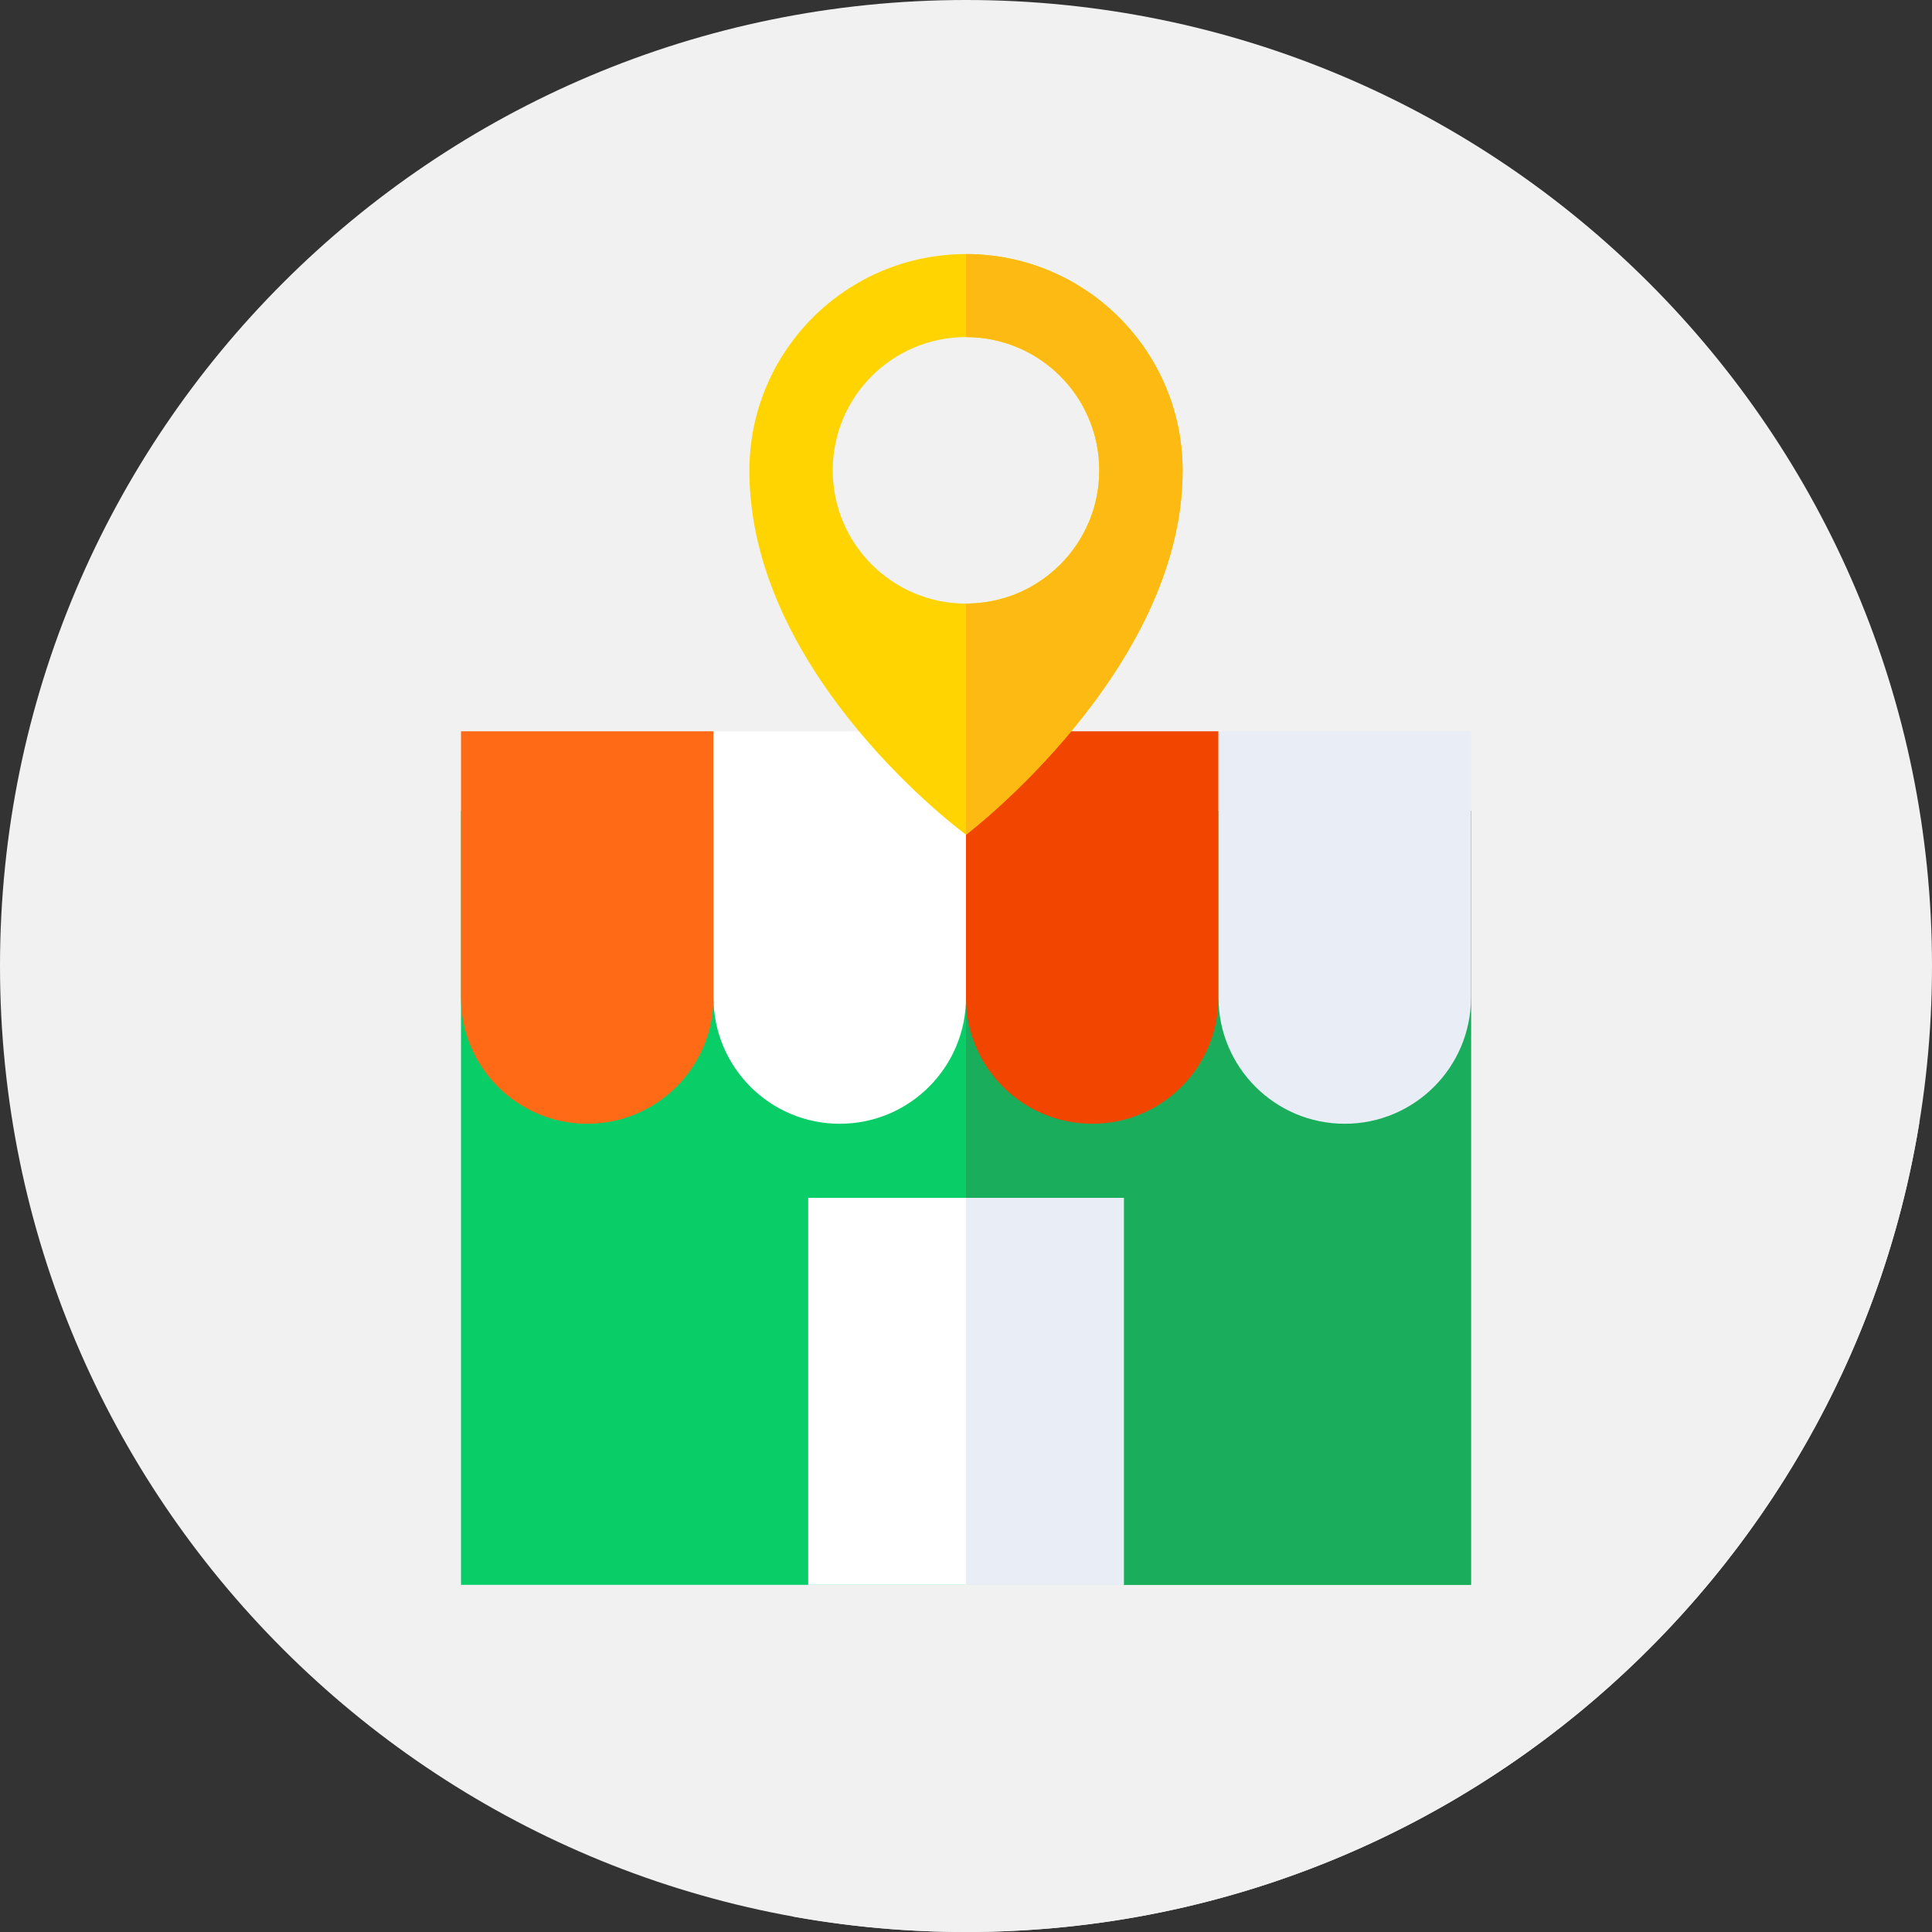 <?xml version="1.0"?>
<svg xmlns="http://www.w3.org/2000/svg" xmlns:xlink="http://www.w3.org/1999/xlink" xmlns:svgjs="http://svgjs.com/svgjs" version="1.1" width="512" height="512" x="0" y="0" viewBox="0 0 512 512" style="enable-background:new 0 0 512 512" xml:space="preserve" class=""><rect x="0" y="0" width="512" height="512" fill="#333333" stroke="none"/><g><path xmlns="http://www.w3.org/2000/svg" d="m512 256c0 141.387-114.613 256-256 256s-256-114.613-256-256 114.613-256 256-256 256 114.613 256 256zm0 0" fill="#f1f1f1" data-original="#2864f0" style="" class=""/><path xmlns="http://www.w3.org/2000/svg" d="m508.637 297.492-205.445-205.441-66.047-7.574-27.977 40.168 148.832 228.262-235.828 67.094 87.879 87.879c14.91 2.703 30.262 4.121 45.949 4.121 127.254 0 232.805-92.855 252.637-214.508zm0 0" fill="#f1f1f1" data-original="#0053bf" style="" class=""/><path xmlns="http://www.w3.org/2000/svg" d="m122.172 214.895h267.656v205.105h-267.656zm0 0" fill="#09ce67" data-original="#09ce67" style="" class=""/><path xmlns="http://www.w3.org/2000/svg" d="m256 214.895h133.828v205.105h-133.828zm0 0" fill="#1aad5c" data-original="#1aad5c" style=""/><path xmlns="http://www.w3.org/2000/svg" d="m155.629 297.809c-18.48 0-33.457-14.98-33.457-33.457v-70.551h66.914v70.551c0 18.477-14.98 33.457-33.457 33.457zm0 0" fill="#fe6a16" data-original="#fe6a16" style="" class=""/><path xmlns="http://www.w3.org/2000/svg" d="m222.543 297.809c-18.477 0-33.457-14.98-33.457-33.457v-70.551h66.914v70.551c0 18.477-14.98 33.457-33.457 33.457zm0 0" fill="#ffffff" data-original="#ffffff" style=""/><path xmlns="http://www.w3.org/2000/svg" d="m289.457 297.809c-18.477 0-33.457-14.98-33.457-33.457v-70.551h66.914v70.551c0 18.477-14.98 33.457-33.457 33.457zm0 0" fill="#f24500" data-original="#f24500" style=""/><path xmlns="http://www.w3.org/2000/svg" d="m356.371 297.809c-18.477 0-33.457-14.98-33.457-33.457v-70.551h66.914v70.551c0 18.477-14.977 33.457-33.457 33.457zm0 0" fill="#e9edf5" data-original="#e9edf5" style=""/><path xmlns="http://www.w3.org/2000/svg" d="m214.18 317.445h83.641v102.555h-83.641zm0 0" fill="#ffffff" data-original="#ffffff" style=""/><path xmlns="http://www.w3.org/2000/svg" d="m256 317.445h41.82v102.555h-41.82zm0 0" fill="#e9edf5" data-original="#e9edf5" style=""/><path xmlns="http://www.w3.org/2000/svg" d="m256 67.332c-31.703 0-57.406 25.703-57.406 57.406 0 54.469 57.406 96.469 57.406 96.469s57.406-43.57 57.406-96.469c0-31.703-25.703-57.406-57.406-57.406zm0 92.629c-19.504 0-35.316-15.812-35.316-35.316 0-19.508 15.812-35.316 35.316-35.316s35.316 15.812 35.316 35.316c0 19.504-15.812 35.316-35.316 35.316zm0 0" fill="#ffd400" data-original="#ffd400" style="" class=""/><path xmlns="http://www.w3.org/2000/svg" d="m256 67.332v21.996c19.504 0 35.316 15.812 35.316 35.316 0 19.504-15.812 35.316-35.316 35.316v61.246s57.406-43.57 57.406-96.469c0-31.703-25.703-57.406-57.406-57.406zm0 0" fill="#fdba12" data-original="#fdba12" style="" class=""/></g></svg>
